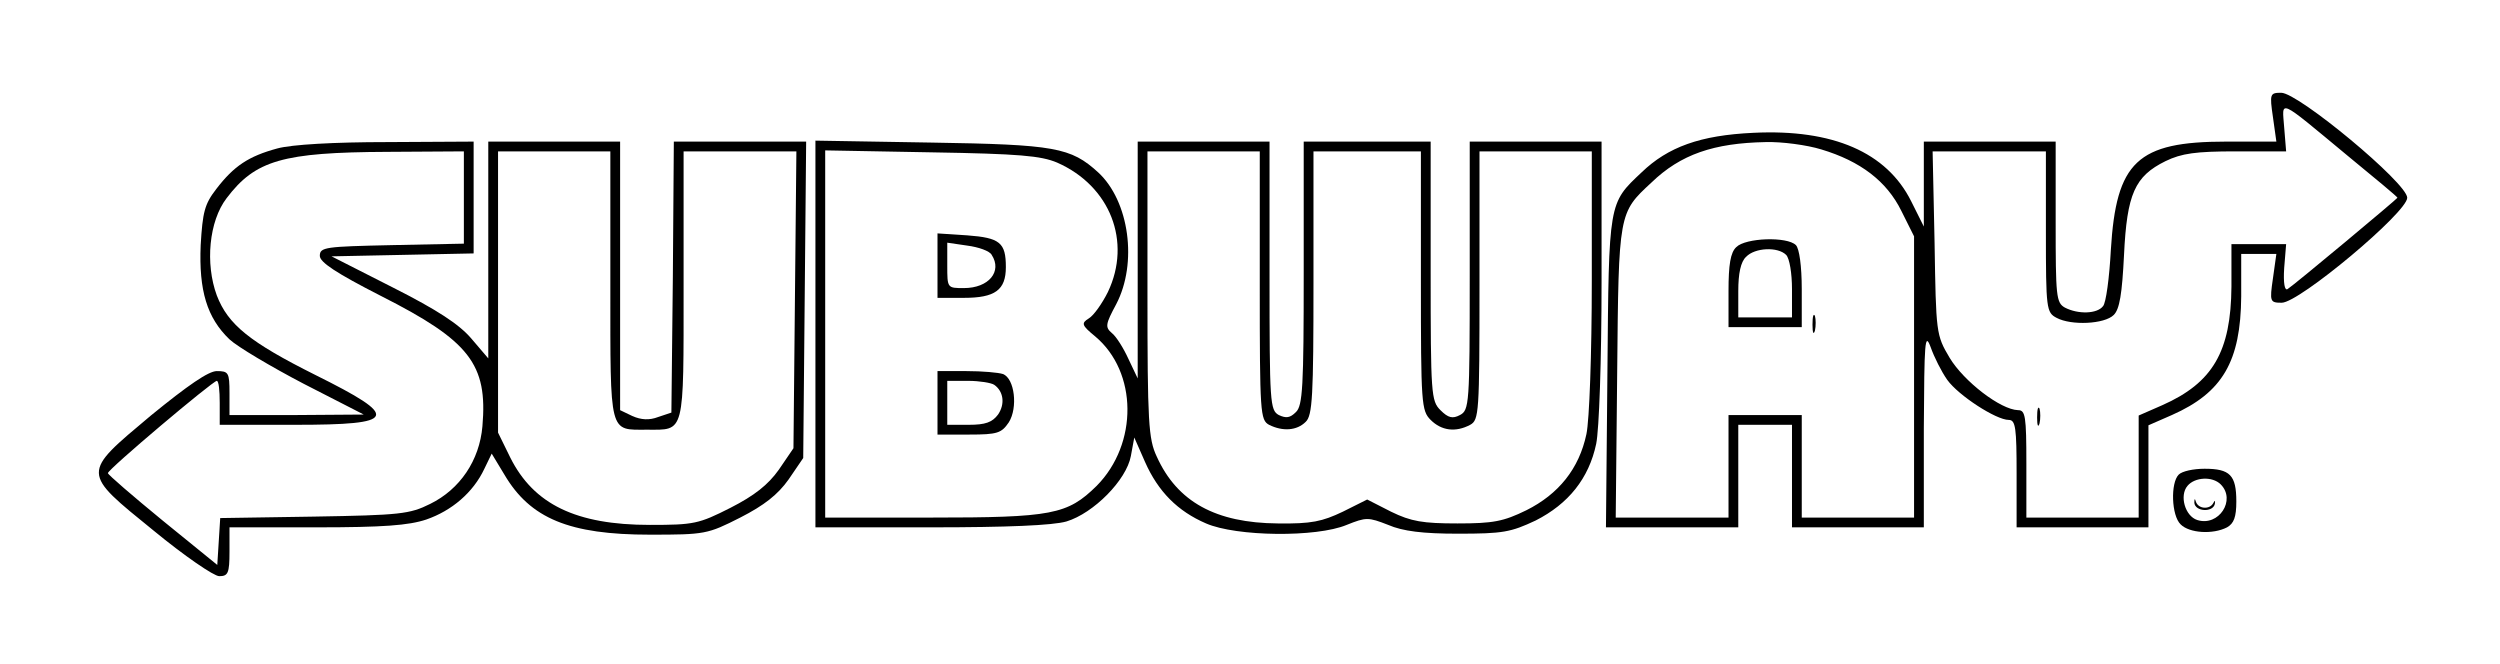 <?xml version="1.0" standalone="no"?>
<!DOCTYPE svg PUBLIC "-//W3C//DTD SVG 20010904//EN"
 "http://www.w3.org/TR/2001/REC-SVG-20010904/DTD/svg10.dtd">
<svg version="1.0" xmlns="http://www.w3.org/2000/svg"
 width="512pt" height="136pt" viewBox="0 0 512 136"
 preserveAspectRatio="xMidYMid meet">
<g transform="translate(0,136) scale(0.1,-0.1)"
fill="#000000" stroke="none">
<path d="M4655 1120 l7 -50 -103 0 c-182 0 -225 -41 -236 -222 -3 -57 -10
-109 -16 -115 -12 -16 -51 -17 -78 -3 -18 10 -19 23 -19 175 l0 165 -135 0
-135 0 0 -87 0 -87 -26 52 c-50 100 -160 148 -323 140 -109 -5 -175 -29 -229
-81 -68 -64 -67 -59 -70 -409 l-3 -318 135 0 136 0 0 105 0 105 55 0 55 0 0
-105 0 -105 135 0 135 0 0 203 c1 177 2 198 14 166 7 -20 22 -50 34 -67 23
-32 100 -82 126 -82 14 0 16 -17 16 -110 l0 -110 135 0 135 0 0 105 0 104 48
21 c104 46 141 110 142 243 l0 87 36 0 36 0 -7 -50 c-7 -48 -6 -50 18 -50 36
0 257 185 257 215 0 30 -223 215 -258 215 -23 0 -24 -2 -17 -50z m153 -79 c56
-46 102 -84 102 -86 0 -2 -212 -179 -225 -187 -6 -4 -9 12 -7 43 l4 49 -56 0
-56 0 0 -87 c-1 -133 -38 -197 -142 -243 l-48 -21 0 -104 0 -105 -115 0 -115
0 0 110 c0 98 -2 110 -17 110 -36 1 -111 59 -140 107 -28 47 -28 51 -31 236
l-4 187 116 0 116 0 0 -165 c0 -158 1 -165 22 -176 30 -16 98 -13 117 6 12 12
17 43 21 123 6 125 22 161 85 192 33 16 62 20 144 20 l103 0 -4 49 c-4 57 -16
63 130 -58z m-1078 13 c80 -24 134 -65 164 -126 l26 -52 0 -288 0 -288 -115 0
-115 0 0 105 0 105 -75 0 -75 0 0 -105 0 -105 -116 0 -115 0 3 298 c3 327 3
326 70 388 60 58 128 81 234 83 33 1 85 -6 114 -15z"/>
<path d="M4172 505 c0 -16 2 -22 5 -12 2 9 2 23 0 30 -3 6 -5 -1 -5 -18z"/>
<path d="M3556 854 c-12 -11 -16 -36 -16 -90 l0 -74 75 0 75 0 0 78 c0 47 -5
83 -12 90 -18 18 -103 15 -122 -4z m102 -16 c7 -7 12 -38 12 -70 l0 -58 -55 0
-55 0 0 54 c0 36 5 60 16 70 18 19 65 21 82 4z"/>
<path d="M3712 695 c0 -16 2 -22 5 -12 2 9 2 23 0 30 -3 6 -5 -1 -5 -18z"/>
<path d="M568 1056 c-59 -16 -89 -36 -125 -83 -24 -31 -28 -47 -32 -115 -4
-93 13 -149 59 -193 16 -15 85 -56 152 -91 l123 -63 -137 -1 -138 0 0 45 c0
42 -2 45 -26 45 -17 0 -59 -29 -135 -91 -143 -120 -143 -115 6 -236 62 -51
123 -93 134 -93 18 0 21 6 21 50 l0 50 178 0 c137 0 189 4 225 16 52 18 96 55
119 104 l15 31 26 -43 c53 -90 133 -123 298 -123 113 0 118 1 185 35 49 25 77
47 99 78 l30 44 3 324 3 324 -135 0 -136 0 -2 -277 -3 -278 -27 -9 c-18 -7
-35 -6 -53 2 l-25 12 0 275 0 275 -135 0 -135 0 0 -222 0 -222 -35 41 c-25 29
-69 58 -160 104 l-126 64 146 3 145 3 0 114 0 115 -177 -1 c-109 0 -196 -5
-225 -13z m382 -101 l0 -94 -147 -3 c-137 -3 -148 -4 -148 -22 0 -13 33 -35
125 -82 182 -92 219 -140 208 -267 -6 -70 -46 -129 -107 -159 -42 -21 -62 -23
-238 -26 l-192 -3 -3 -48 -3 -48 -112 91 c-61 50 -112 94 -112 97 -1 7 215
189 223 189 4 0 6 -20 6 -45 l0 -45 154 0 c211 0 217 15 42 102 -134 67 -179
103 -202 163 -24 65 -16 152 20 199 59 78 115 94 329 95 l157 1 0 -95z m300
-180 c0 -308 -3 -295 75 -295 78 0 75 -13 75 295 l0 275 115 0 116 0 -3 -304
-3 -304 -30 -44 c-22 -31 -50 -53 -99 -78 -65 -33 -75 -35 -165 -35 -151 0
-238 42 -286 138 l-25 51 0 288 0 288 115 0 115 0 0 -275z"/>
<path d="M1670 676 l0 -396 236 0 c158 0 250 4 278 12 56 17 123 85 132 134
l7 38 22 -50 c27 -61 67 -101 125 -126 62 -27 226 -29 288 -3 40 16 44 16 85
0 30 -13 71 -18 143 -18 92 0 108 3 159 27 67 34 109 86 124 157 6 29 11 170
11 334 l0 285 -135 0 -135 0 0 -275 c0 -263 -1 -275 -20 -285 -15 -8 -24 -6
-40 10 -19 19 -20 32 -20 285 l0 265 -130 0 -130 0 0 -269 c0 -232 -2 -272
-16 -285 -12 -12 -20 -13 -35 -6 -18 10 -19 24 -19 285 l0 275 -135 0 -135 0
0 -242 0 -243 -19 40 c-10 22 -25 46 -34 53 -14 12 -13 18 9 59 44 84 27 211
-37 270 -56 51 -88 57 -341 61 l-238 4 0 -396z m495 351 c109 -48 153 -162
104 -265 -12 -24 -29 -48 -39 -54 -16 -10 -15 -14 13 -37 87 -73 88 -220 3
-306 -60 -59 -91 -65 -340 -65 l-216 0 0 376 0 376 218 -4 c179 -3 224 -7 257
-21z m415 -252 c0 -261 1 -275 19 -285 28 -14 57 -12 75 6 14 13 16 53 16 285
l0 269 110 0 110 0 0 -265 c0 -252 1 -266 20 -285 22 -22 51 -26 81 -10 18 10
19 24 19 285 l0 275 115 0 115 0 0 -265 c0 -150 -5 -286 -11 -314 -15 -71 -57
-123 -123 -156 -47 -23 -68 -27 -141 -27 -71 0 -95 4 -136 24 l-49 25 -50 -25
c-42 -20 -64 -25 -133 -24 -127 1 -206 44 -248 137 -17 36 -19 70 -19 333 l0
292 115 0 115 0 0 -275z"/>
<path d="M1920 816 l0 -66 54 0 c64 0 86 16 86 63 0 50 -12 60 -79 65 l-61 4
0 -66z m111 22 c22 -34 -6 -68 -57 -68 -34 0 -34 0 -34 46 l0 47 41 -6 c23 -3
46 -11 50 -19z"/>
<path d="M1920 535 l0 -65 65 0 c58 0 66 3 81 25 19 30 12 90 -12 99 -9 3 -42
6 -75 6 l-59 0 0 -65z m116 37 c19 -13 23 -39 8 -61 -12 -16 -26 -21 -60 -21
l-44 0 0 45 0 45 43 0 c23 0 47 -4 53 -8z"/>
<path d="M4462 388 c-17 -17 -15 -84 4 -102 18 -18 66 -21 95 -6 14 8 19 21
19 53 0 54 -13 67 -65 67 -23 0 -46 -5 -53 -12z m86 -20 c32 -32 -4 -87 -48
-73 -25 8 -37 50 -20 70 15 18 51 20 68 3z"/>
<path d="M4494 330 c2 -18 38 -20 42 -2 1 7 0 8 -3 2 -7 -14 -31 -13 -36 3 -2
7 -3 6 -3 -3z"/>
</g>
</svg>
